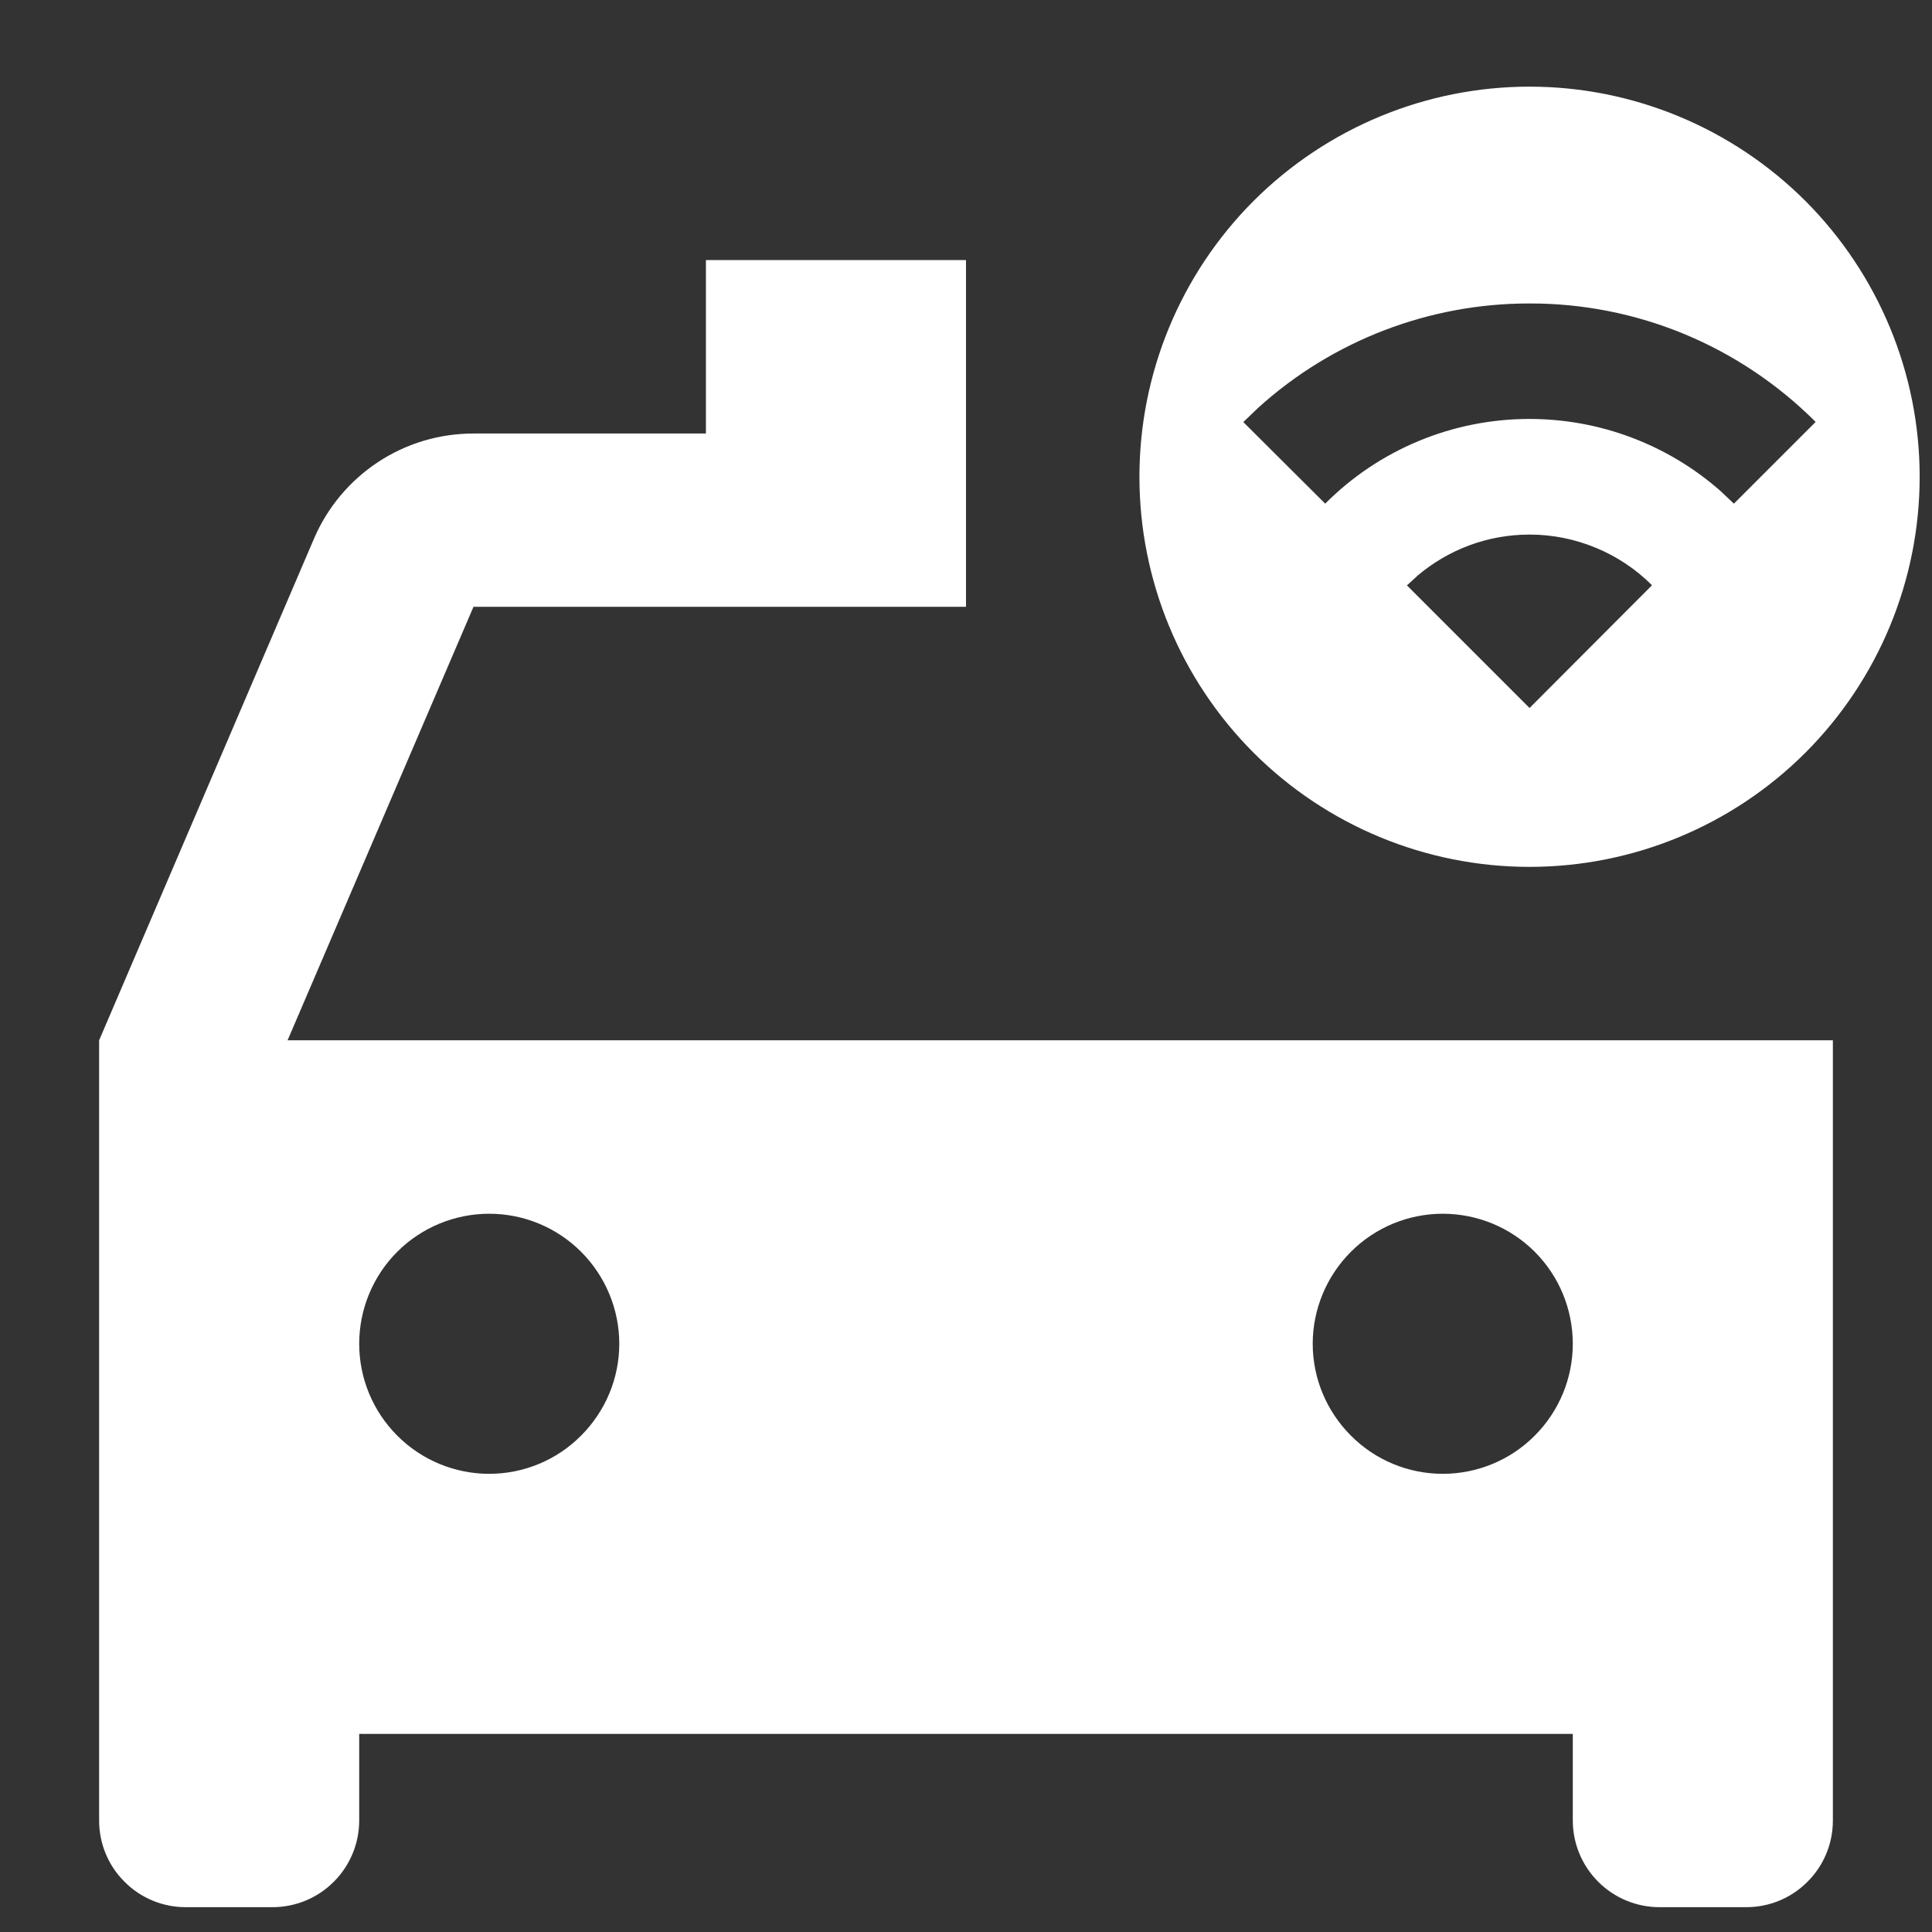 <svg width="13" height="13" viewBox="0 0 13 13" fill="none" xmlns="http://www.w3.org/2000/svg">
<rect x="0" y="0" width="13" height="13" fill="#333333" stroke="none"/>
<path d="M6.5 1.75V4.083H3.186L1.935 7H12.333V12.25C12.333 12.405 12.272 12.553 12.162 12.662C12.053 12.772 11.905 12.833 11.75 12.833H11.167C11.012 12.833 10.864 12.772 10.754 12.662C10.645 12.553 10.583 12.405 10.583 12.25V11.667H2.417V12.25C2.417 12.405 2.355 12.553 2.246 12.662C2.136 12.772 1.988 12.833 1.833 12.833H1.25C1.095 12.833 0.947 12.772 0.838 12.662C0.728 12.553 0.667 12.405 0.667 12.25V7L2.113 3.624C2.203 3.414 2.353 3.235 2.544 3.109C2.735 2.983 2.958 2.917 3.187 2.917H4.75V1.75H6.5ZM3.292 8.167C3.06 8.167 2.837 8.259 2.673 8.423C2.509 8.587 2.417 8.81 2.417 9.042C2.417 9.274 2.509 9.496 2.673 9.66C2.837 9.825 3.06 9.917 3.292 9.917C3.524 9.917 3.746 9.825 3.91 9.66C4.074 9.496 4.167 9.274 4.167 9.042C4.167 8.81 4.074 8.587 3.91 8.423C3.746 8.259 3.524 8.167 3.292 8.167ZM9.708 8.167C9.476 8.167 9.254 8.259 9.09 8.423C8.926 8.587 8.833 8.81 8.833 9.042C8.833 9.274 8.926 9.496 9.09 9.66C9.254 9.825 9.476 9.917 9.708 9.917C9.94 9.917 10.163 9.825 10.327 9.66C10.491 9.496 10.583 9.274 10.583 9.042C10.583 8.81 10.491 8.587 10.327 8.423C10.163 8.259 9.94 8.167 9.708 8.167ZM10.292 0.583C10.988 0.583 11.655 0.86 12.148 1.352C12.64 1.845 12.917 2.512 12.917 3.208C12.917 3.905 12.64 4.572 12.148 5.065C11.655 5.557 10.988 5.833 10.292 5.833C9.595 5.833 8.928 5.557 8.435 5.065C7.943 4.572 7.667 3.905 7.667 3.208C7.667 2.512 7.943 1.845 8.435 1.352C8.928 0.86 9.595 0.583 10.292 0.583ZM10.292 3.597C10.005 3.597 9.743 3.701 9.54 3.872L9.467 3.939L10.292 4.764L11.116 3.938C11.008 3.83 10.879 3.744 10.738 3.686C10.596 3.627 10.445 3.597 10.292 3.597ZM10.292 2.042C9.617 2.041 8.967 2.291 8.467 2.743L8.366 2.84L8.917 3.389C9.097 3.208 9.311 3.065 9.547 2.967C9.783 2.869 10.036 2.819 10.292 2.819C10.764 2.819 11.221 2.991 11.576 3.303L11.667 3.389L12.217 2.839C11.964 2.586 11.664 2.385 11.334 2.248C11.003 2.111 10.649 2.041 10.292 2.042Z"
 fill="white"/>
</svg>
